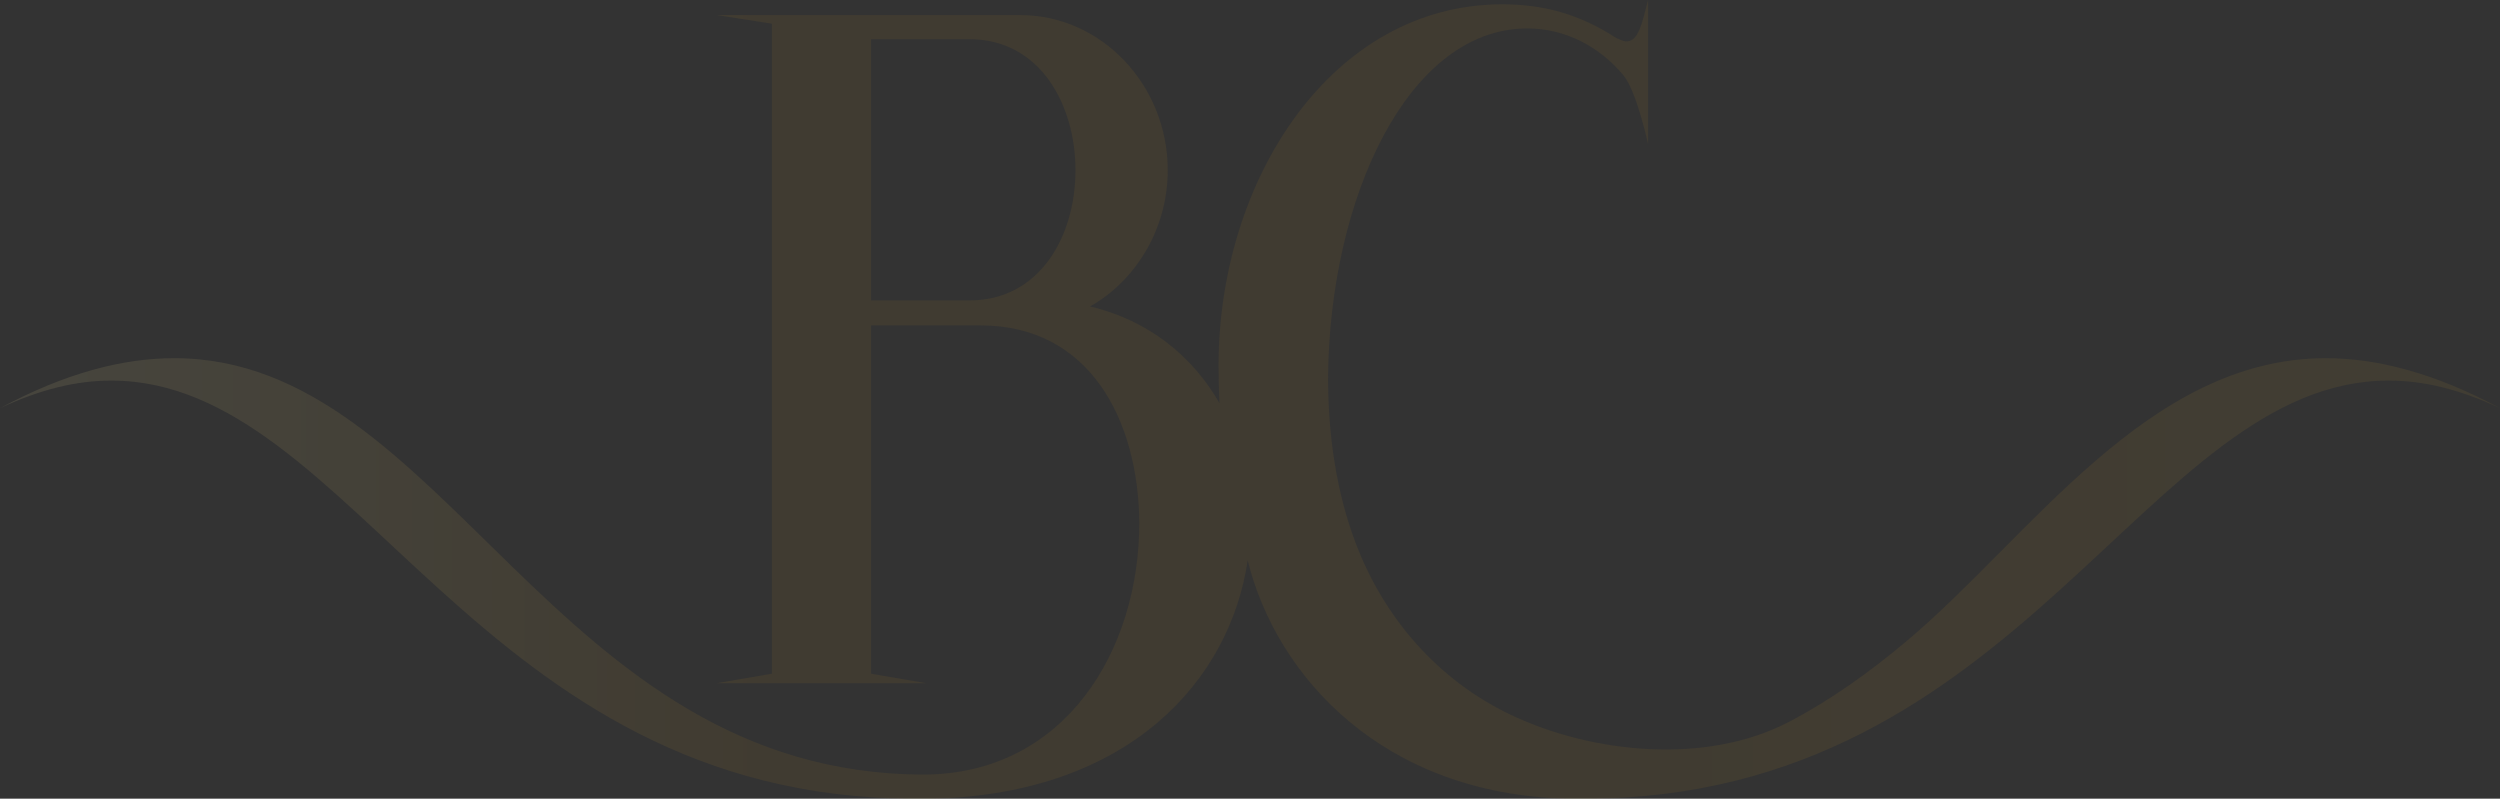 <svg width="842" height="269" viewBox="0 0 842 269" fill="none" xmlns="http://www.w3.org/2000/svg">
<rect x="0" y="0" width="842" height="269" fill="#333333" stroke="none"/>
<path opacity="0.1" d="M547.799 13.936C546.639 13.936 545.766 13.354 544.316 12.774C531.824 4.644 519.625 1.451 505.973 1.451C448.46 1.451 410.408 60.682 410.408 123.106C410.408 127.449 410.515 131.663 410.712 135.771C401.624 119.93 386.838 107.881 367.154 103.211C382.551 94.502 393.297 77.082 393.297 57.337C393.297 28.593 370.93 5.075 343.627 5.075H241.38L259.97 7.978V226.899L241.38 230.093H311.966L293.374 226.899V109.6H330.266C366.863 109.6 383.42 141.247 383.713 176.089C383.713 219.059 358.731 260.579 311.384 260.87C186.192 260.87 150.173 120.634 58.675 120.634C41.537 120.634 22.077 125.568 0 137.473C13.652 131.086 25.852 128.181 37.47 128.181C119.383 128.181 160.339 269 308.189 269H313.998C380.845 267.428 414.323 228.728 420.22 188.755C429.879 227.676 465.549 267.531 528.002 269H533.811C681.66 269 722.615 128.181 804.529 128.181C816.148 128.181 828.348 131.086 842 137.473C819.923 125.568 800.463 120.634 783.325 120.634C723.298 120.634 683.706 180.969 642.298 215.787C629.962 226.16 616.809 235.652 602.502 243.135C574.754 257.646 536.372 253.894 508.666 240.664C484.279 229.019 466.17 208.156 456.635 183.011C449.865 165.149 447.298 145.906 447.298 126.88C447.878 66.486 474.312 9.58 514.396 9.58C527.177 9.58 538.798 15.677 546.928 25.55C551.286 31.066 555.06 48.486 555.06 48.486V0C553.029 7.838 551.866 13.936 547.799 13.936ZM293.374 13.205H326.488C350.308 13.205 362.216 35.27 362.216 57.337C362.216 79.405 350.308 101.18 326.488 101.18H293.374V13.205Z" fill="url(#paint0_linear_3_1055)"/>
<defs>
<linearGradient id="paint0_linear_3_1055" x1="-0" y1="134.499" x2="842" y2="134.499" gradientUnits="userSpaceOnUse">
<stop stop-color="#FCEDA0"/>
<stop offset="0.303" stop-color="#B8851D"/>
<stop offset="0.5" stop-color="#B8851D"/>
<stop offset="0.652" stop-color="#B8851D"/>
<stop offset="1" stop-color="#BF9A37"/>
</linearGradient>
</defs>
</svg>
